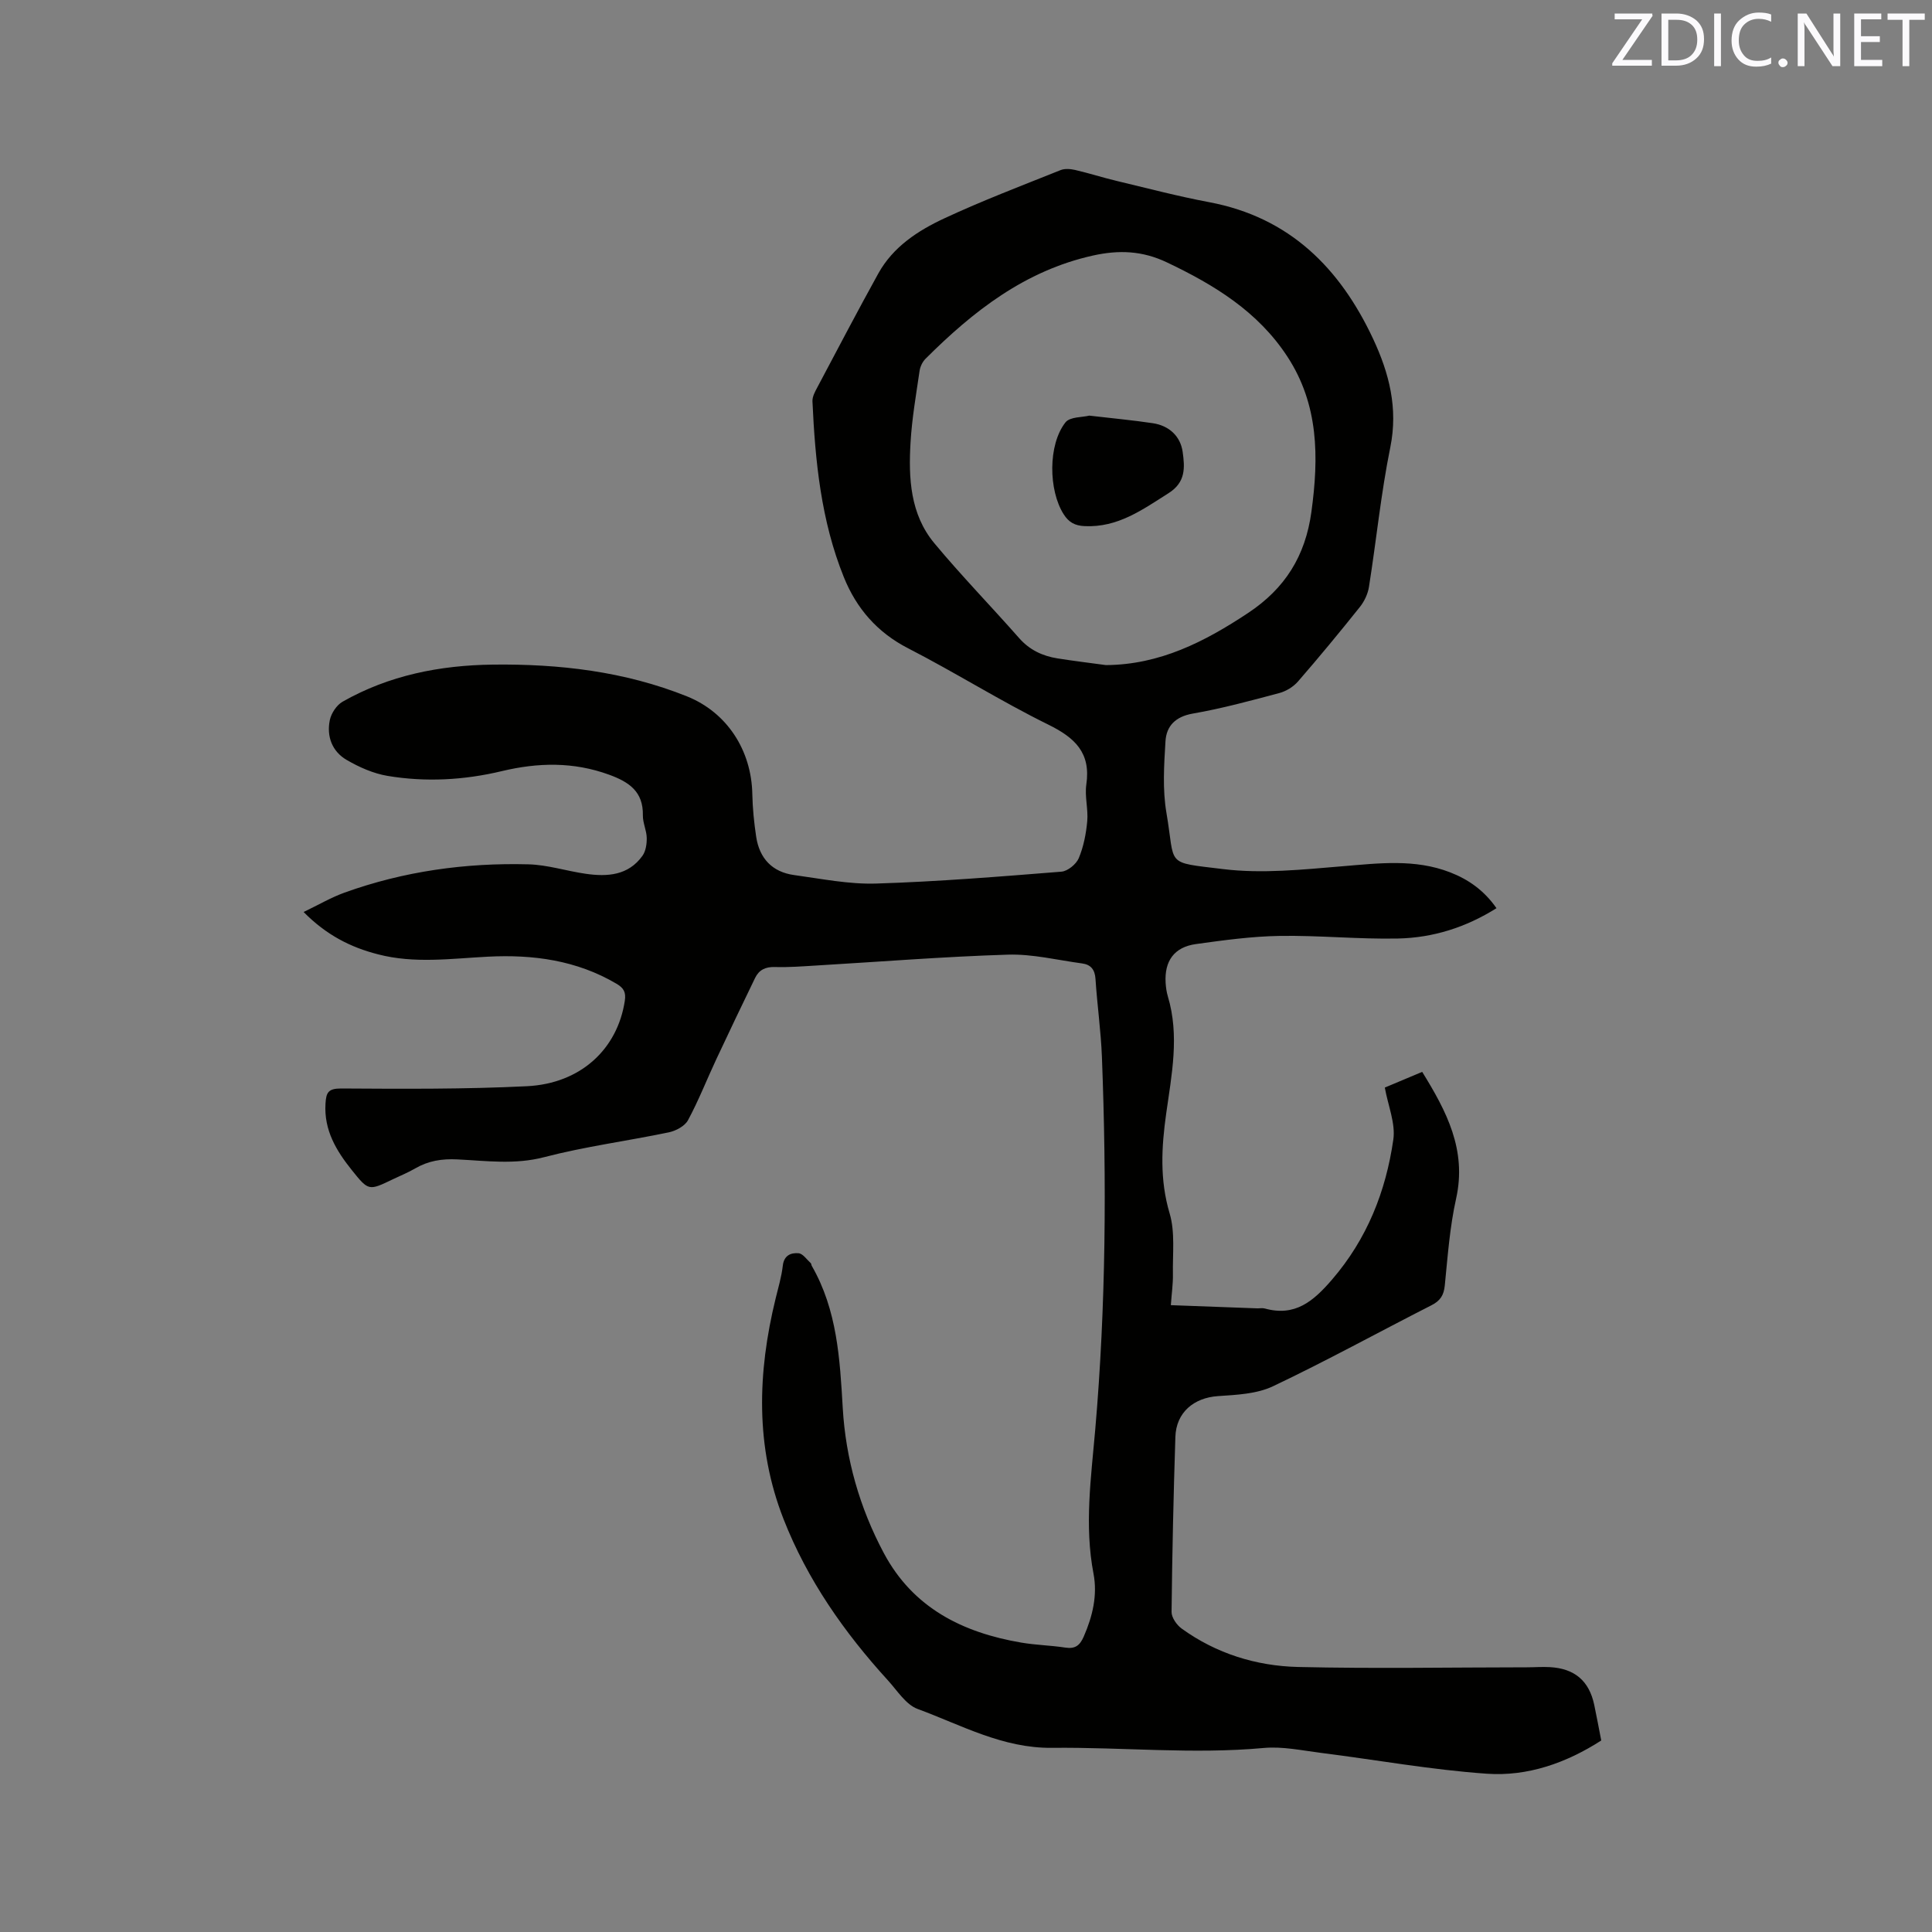<svg enable-background="new 0 0 400 400" viewBox="0 0 400 400" xmlns="http://www.w3.org/2000/svg"><rect x="0" y="0" width="400" height="400" fill="#808080" stroke="none"/><path d="m62.86 188.82c3.14-1.51 5.71-3.02 8.46-4.01 12.3-4.43 25.06-6.2 38.07-5.86 3.98.1 7.91 1.39 11.89 1.96 4.47.64 8.8.36 11.73-3.72.7-.97.91-2.47.89-3.71-.03-1.56-.83-3.12-.8-4.68.09-4.92-2.86-6.9-7-8.41-7.38-2.69-14.7-2.53-22.19-.74-7.81 1.87-15.76 2.31-23.67.99-2.93-.49-5.86-1.79-8.46-3.3-3-1.74-4.19-4.85-3.5-8.23.29-1.42 1.4-3.11 2.63-3.82 9.62-5.48 20.19-7.56 31.12-7.69 13.75-.17 27.29 1.4 40.19 6.57 8.29 3.32 13.37 11.16 13.54 20.25.06 2.95.36 5.91.8 8.83.68 4.48 3.33 7.3 7.85 7.92 5.65.77 11.36 1.94 17 1.76 12.8-.4 25.58-1.44 38.34-2.46 1.3-.1 3.06-1.54 3.59-2.78 1-2.38 1.52-5.05 1.76-7.65.23-2.51-.55-5.14-.19-7.61.97-6.56-2.33-9.68-7.86-12.4-9.87-4.86-19.23-10.77-29.02-15.8-6.43-3.3-10.71-8.27-13.32-14.73-4.71-11.66-5.94-24-6.5-36.42-.04-.96.54-2.01 1.03-2.92 4.17-7.86 8.29-15.74 12.6-23.53 3.06-5.53 8.22-8.89 13.69-11.43 7.86-3.66 15.99-6.75 24.05-9.98.88-.35 2.06-.25 3.02-.03 2.89.67 5.71 1.58 8.6 2.27 6.37 1.52 12.72 3.19 19.15 4.4 16.64 3.13 27.08 13.64 33.95 28.32 3.3 7.06 5.19 14.32 3.55 22.42-1.94 9.54-2.89 19.27-4.42 28.9-.23 1.47-.96 3.02-1.9 4.19-4.17 5.22-8.42 10.37-12.8 15.41-.96 1.1-2.45 2.01-3.86 2.39-5.93 1.58-11.88 3.2-17.92 4.25-3.59.63-5.46 2.57-5.65 5.73-.3 4.93-.63 10.01.2 14.83 1.91 11.14-.5 10.14 11.76 11.64 8.08.99 16.47.09 24.67-.59 7.54-.62 14.99-1.57 22.28 1.25 3.83 1.48 7.07 3.77 9.62 7.43-6.31 3.97-13.15 6.13-20.4 6.28-8.14.17-16.31-.67-24.46-.54-5.8.09-11.61.89-17.37 1.69-4.49.62-6.54 3.5-6.27 8.02.06.95.19 1.91.46 2.81 2.44 8.12.79 16.2-.34 24.24-.98 6.96-1.36 13.72.71 20.69 1.16 3.91.6 8.35.68 12.56.04 1.99-.26 3.99-.43 6.44 6.09.22 11.98.44 17.86.66.53.02 1.09-.11 1.59.03 6.27 1.74 10.06-1.5 13.92-5.98 7.27-8.44 11.14-18.25 12.69-28.97.49-3.36-1.08-7.01-1.76-10.79 2.45-1.03 4.96-2.08 7.74-3.25 5.02 8.13 9.27 16.15 7.02 26.25-1.31 5.87-1.74 11.95-2.34 17.95-.2 2.04-.92 3.18-2.76 4.12-10.95 5.57-21.72 11.51-32.81 16.77-3.37 1.6-7.55 1.78-11.4 2.04-4.98.34-8.65 3.37-8.81 8.44-.39 12.08-.66 24.17-.79 36.25-.01 1.16 1.07 2.7 2.09 3.44 7.17 5.18 15.43 7.74 24.1 7.95 15.77.37 31.56.08 47.34.07 1.59 0 3.18-.13 4.77-.04 5.16.28 8.16 2.85 9.21 7.82.5 2.38.94 4.76 1.45 7.37-7.23 4.65-15.23 7.47-23.68 6.88-11.48-.8-22.87-2.87-34.31-4.31-3.96-.5-8-1.38-11.9-1.02-14.63 1.34-29.23-.19-43.83-.03-10.21.11-18.77-4.72-27.82-8.05-2.43-.9-4.2-3.78-6.12-5.89-9.07-9.94-16.72-20.86-21.64-33.43-5.86-14.96-5.4-30.27-1.64-45.64.55-2.26 1.23-4.52 1.49-6.82.25-2.17 1.72-2.7 3.26-2.57.89.07 1.7 1.3 2.52 2.04.14.12.12.41.23.59 5.24 9.13 5.81 19.19 6.4 29.39.61 10.56 3.5 20.67 8.5 30.05 6.05 11.36 16.31 16.47 28.45 18.54 3.02.52 6.12.57 9.15 1.04 2.04.31 3-.46 3.8-2.29 1.83-4.19 2.87-8.55 2.02-13.01-1.91-9.98-.51-19.83.35-29.76 2.23-25.7 2.38-51.47 1.39-77.23-.21-5.39-.98-10.76-1.33-16.15-.12-1.93-.97-2.97-2.76-3.21-5.13-.69-10.28-1.98-15.39-1.82-13.23.41-26.44 1.47-39.66 2.25-2.86.17-5.72.4-8.57.31-1.96-.06-3.29.6-4.1 2.27-2.71 5.6-5.4 11.2-8.03 16.83-1.97 4.2-3.66 8.55-5.86 12.62-.66 1.22-2.5 2.2-3.97 2.51-8.59 1.79-17.34 2.93-25.81 5.14-6.09 1.59-12 .75-17.97.46-3.22-.16-6.01.29-8.75 1.88-1.46.85-3.04 1.49-4.57 2.22-5 2.41-5.05 2.46-8.48-1.82-3.23-4.02-5.84-8.29-5.5-13.82.14-2.31.55-3.15 3.27-3.14 12.81.08 25.64.16 38.42-.47 11.19-.55 18.77-7.73 20.28-17.68.28-1.82-.26-2.67-1.71-3.53-8.26-4.88-17.29-6.09-26.64-5.61-7.61.39-15.21 1.48-22.76-.49-5.67-1.45-10.68-3.99-15.39-8.76zm166.1-51.12c11.15-.07 20.44-4.82 29.43-10.78 7.66-5.07 11.87-11.8 13.12-20.93 1.55-11.31 1.54-22.2-4.98-32.17-6.1-9.33-15.13-14.84-24.94-19.5-5.07-2.41-9.91-2.61-15.32-1.41-14.09 3.14-24.79 11.53-34.66 21.38-.62.62-1.09 1.61-1.22 2.49-.72 4.93-1.58 9.85-1.87 14.81-.44 7.39-.08 14.85 4.91 20.86 5.61 6.75 11.76 13.06 17.56 19.65 2.16 2.46 4.83 3.71 7.93 4.21 3.33.53 6.69.93 10.04 1.39z" fill="#010100"/><path d="m225.52 86.05c4.77.56 8.98.94 13.16 1.57 3.41.51 5.73 2.73 6.18 5.95.45 3.24.66 6.27-2.93 8.54-5.4 3.42-10.48 7.13-17.34 6.82-2.07-.09-3.31-.8-4.37-2.46-3.15-4.95-3.27-14.41.38-19.03.93-1.17 3.53-1.03 4.92-1.39z" fill="#010100"/><g fill="#fbfafc"><path d="m342.2 3.2-6.3 9.2h6.1v1.2h-8.2v-.5l6.2-9.1h-5.7v-1.2h7.8v.4z"/><path d="m344 13.7v-10.9h3.1c1.6 0 3 .5 4.1 1.4 1.1 1 1.6 2.2 1.6 3.9s-.5 3-1.6 4-2.5 1.5-4.2 1.5h-3zm1.4-9.6v8.4h1.6c1.4 0 2.5-.4 3.2-1.1.8-.8 1.2-1.8 1.2-3.2s-.4-2.4-1.2-3.1-1.8-1-3.1-1z"/><path d="m356.3 2.8v10.9h-1.4v-10.9z"/><path d="m366.6 13.2c-.8.4-1.8.6-3 .6-1.6 0-2.8-.5-3.7-1.5s-1.4-2.3-1.4-3.9c0-1.7.5-3.2 1.6-4.2s2.4-1.6 4-1.6c1 0 1.9.1 2.6.4v1.5c-.8-.4-1.6-.6-2.6-.6-1.2 0-2.2.4-3 1.2s-1.1 1.9-1.1 3.3c0 1.3.4 2.3 1.1 3.1s1.6 1.1 2.8 1.1c1.1 0 2-.2 2.8-.7v1.3z"/><path d="m368.2 13c0-.3.1-.5.3-.6.2-.2.4-.3.6-.3.3 0 .5.1.7.3s.3.4.3.6-.1.5-.3.6c-.2.2-.4.3-.7.3s-.5-.1-.6-.3c-.2-.2-.3-.4-.3-.6z"/><path d="m381.1 13.7h-1.7l-5.5-8.4c-.2-.2-.3-.5-.4-.7 0 .2.1.8.1 1.5v7.6h-1.4v-10.9h1.8l5.3 8.3c.3.4.4.6.4.8 0-.3-.1-.8-.1-1.6v-7.5h1.4v10.9z"/><path d="m389.7 13.7h-5.8v-10.9h5.6v1.2h-4.2v3.5h3.9v1.2h-3.9v3.7h4.4z"/><path d="m398.4 4.1h-3.1v9.6h-1.4v-9.6h-3.1v-1.3h7.7v1.3z"/></g></svg>